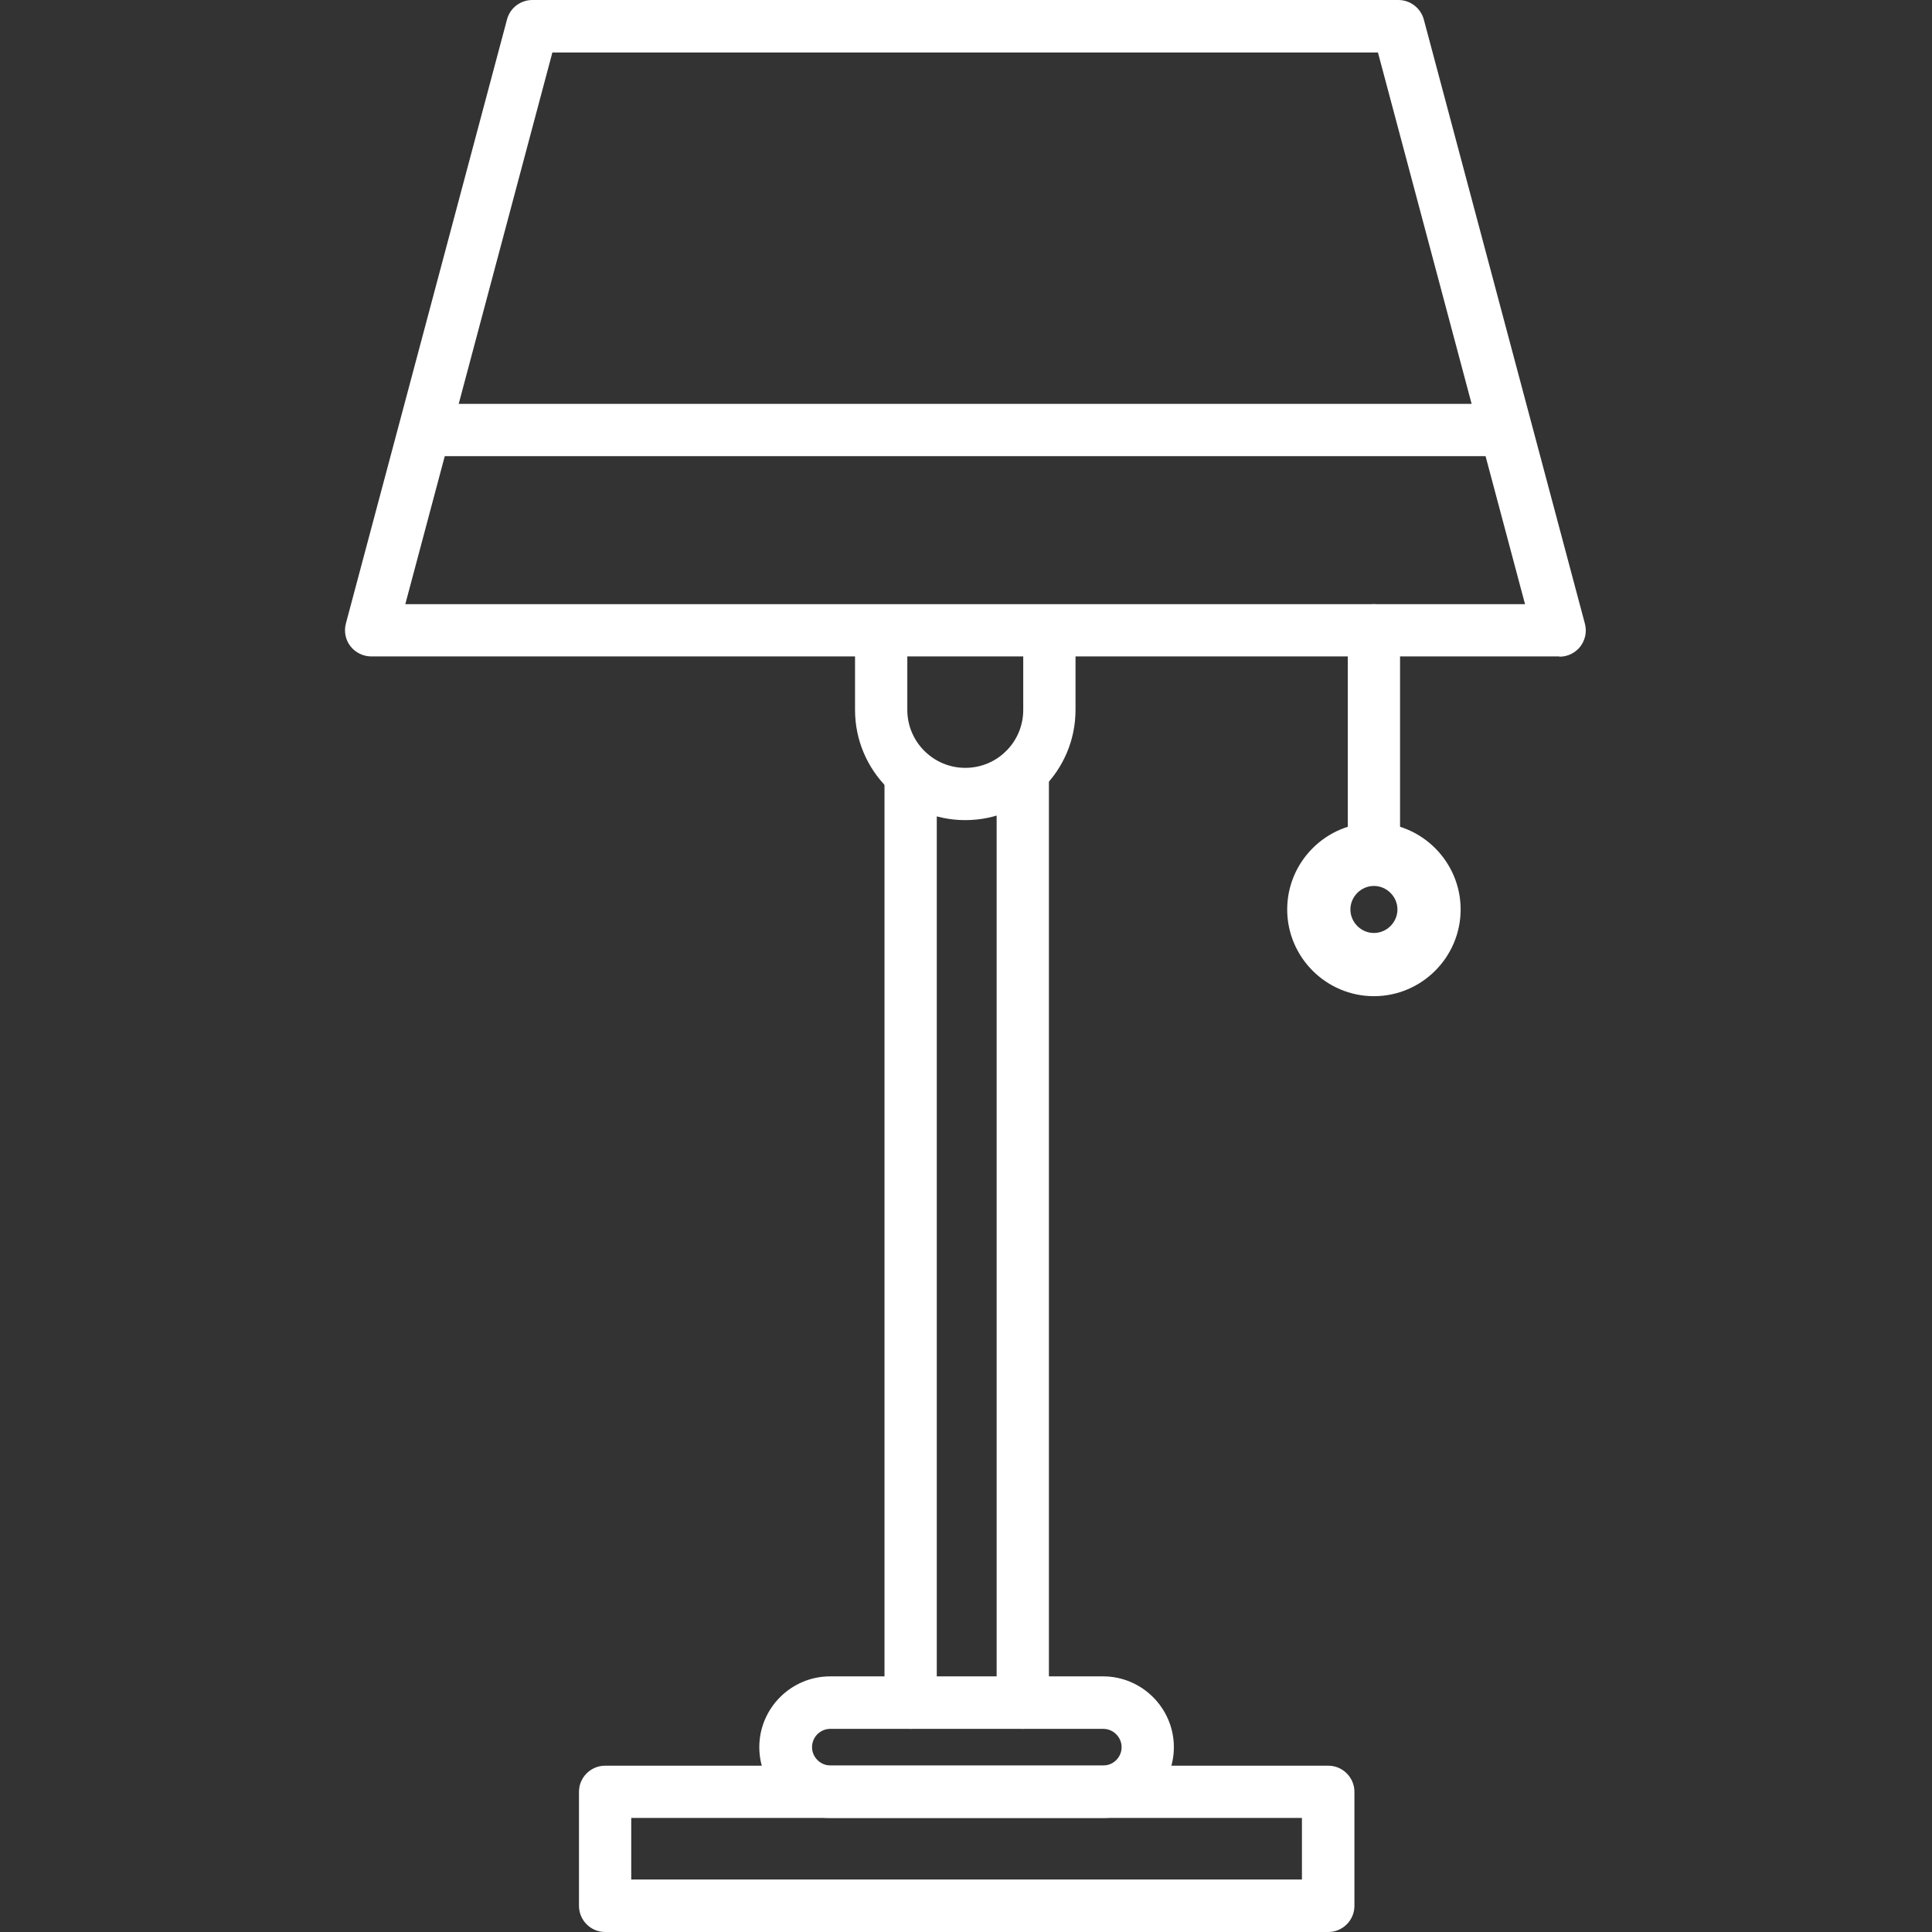 <svg width="140" height="140" viewBox="0 0 140 140" fill="none" xmlns="http://www.w3.org/2000/svg">
<rect x="0" y="0" width="140" height="140" fill="#333333" stroke="none"/>
<path fill-rule="evenodd" clip-rule="evenodd" d="M112.988 47.568H26.908C26.323 47.568 25.755 47.292 25.393 46.827C25.032 46.362 24.911 45.743 25.066 45.175L36.739 1.412C36.962 0.568 37.72 0 38.581 0H101.333C102.194 0 102.951 0.585 103.175 1.412L114.847 45.192C115.002 45.76 114.882 46.362 114.52 46.845C114.159 47.309 113.608 47.585 113.022 47.585L112.988 47.568ZM29.37 43.78H110.509L99.852 3.805H40.027L29.37 43.78Z" fill="white"/>
<path fill-rule="evenodd" clip-rule="evenodd" d="M107.978 33.055H31.901C30.936 33.055 30.145 32.194 30.145 31.161C30.145 30.128 30.936 29.267 31.901 29.267H107.961C108.925 29.267 109.717 30.128 109.717 31.161C109.717 32.194 108.942 33.055 107.978 33.055Z" fill="white"/>
<path fill-rule="evenodd" clip-rule="evenodd" d="M69.948 59.429C65.54 59.429 61.959 55.849 61.959 51.441V45.691C61.959 44.641 62.82 43.797 63.853 43.797C64.886 43.797 65.747 44.658 65.747 45.691V51.441C65.747 53.748 67.624 55.642 69.948 55.642C72.272 55.642 74.148 53.765 74.148 51.441V45.691C74.148 44.641 75.009 43.797 76.042 43.797C77.075 43.797 77.936 44.658 77.936 45.691V51.441C77.936 55.849 74.355 59.429 69.948 59.429Z" fill="white"/>
<path fill-rule="evenodd" clip-rule="evenodd" d="M65.988 125.28C64.938 125.28 64.094 124.42 64.094 123.387V56.09C64.094 55.039 64.938 54.196 65.988 54.196C67.038 54.196 67.882 55.057 67.882 56.09V123.387C67.882 124.437 67.021 125.28 65.988 125.28Z" fill="white"/>
<path fill-rule="evenodd" clip-rule="evenodd" d="M74.114 125.28C73.064 125.28 72.22 124.42 72.22 123.387V55.9C72.22 54.85 73.081 54.006 74.114 54.006C75.147 54.006 76.008 54.85 76.008 55.9V123.387C76.008 124.437 75.147 125.28 74.114 125.28Z" fill="white"/>
<path fill-rule="evenodd" clip-rule="evenodd" d="M79.933 131.736H60.152C57.328 131.736 55.022 129.429 55.022 126.606C55.022 123.783 57.328 121.476 60.152 121.476H79.933C82.756 121.476 85.063 123.783 85.063 126.606C85.063 129.429 82.756 131.736 79.933 131.736ZM60.169 125.28C59.429 125.28 58.843 125.883 58.843 126.606C58.843 127.329 59.446 127.932 60.169 127.932H79.95C80.69 127.932 81.276 127.329 81.276 126.606C81.276 125.883 80.673 125.28 79.95 125.28H60.169Z" fill="white"/>
<path fill-rule="evenodd" clip-rule="evenodd" d="M96.254 140H43.848C42.798 140 41.955 139.139 41.955 138.106V129.842C41.955 128.792 42.815 127.949 43.848 127.949H96.254C97.304 127.949 98.147 128.81 98.147 129.842V138.106C98.147 139.156 97.287 140 96.254 140ZM45.742 136.195H94.343V131.736H45.742V136.195Z" fill="white"/>
<path fill-rule="evenodd" clip-rule="evenodd" d="M99.559 62.787C98.509 62.787 97.665 61.926 97.665 60.893V45.674C97.665 44.624 98.509 43.78 99.559 43.78C100.609 43.78 101.453 44.641 101.453 45.674V60.893C101.453 61.943 100.592 62.787 99.559 62.787Z" fill="white"/>
<path fill-rule="evenodd" clip-rule="evenodd" d="M99.559 72.187C96.099 72.187 93.275 69.363 93.275 65.903C93.275 62.443 96.099 59.619 99.559 59.619C103.02 59.619 105.843 62.443 105.843 65.903C105.843 69.363 103.02 72.187 99.559 72.187ZM99.559 64.199C98.629 64.199 97.855 64.973 97.855 65.903C97.855 66.833 98.629 67.607 99.559 67.607C100.489 67.607 101.264 66.833 101.264 65.903C101.264 64.973 100.489 64.199 99.559 64.199Z" fill="white"/>
</svg>
